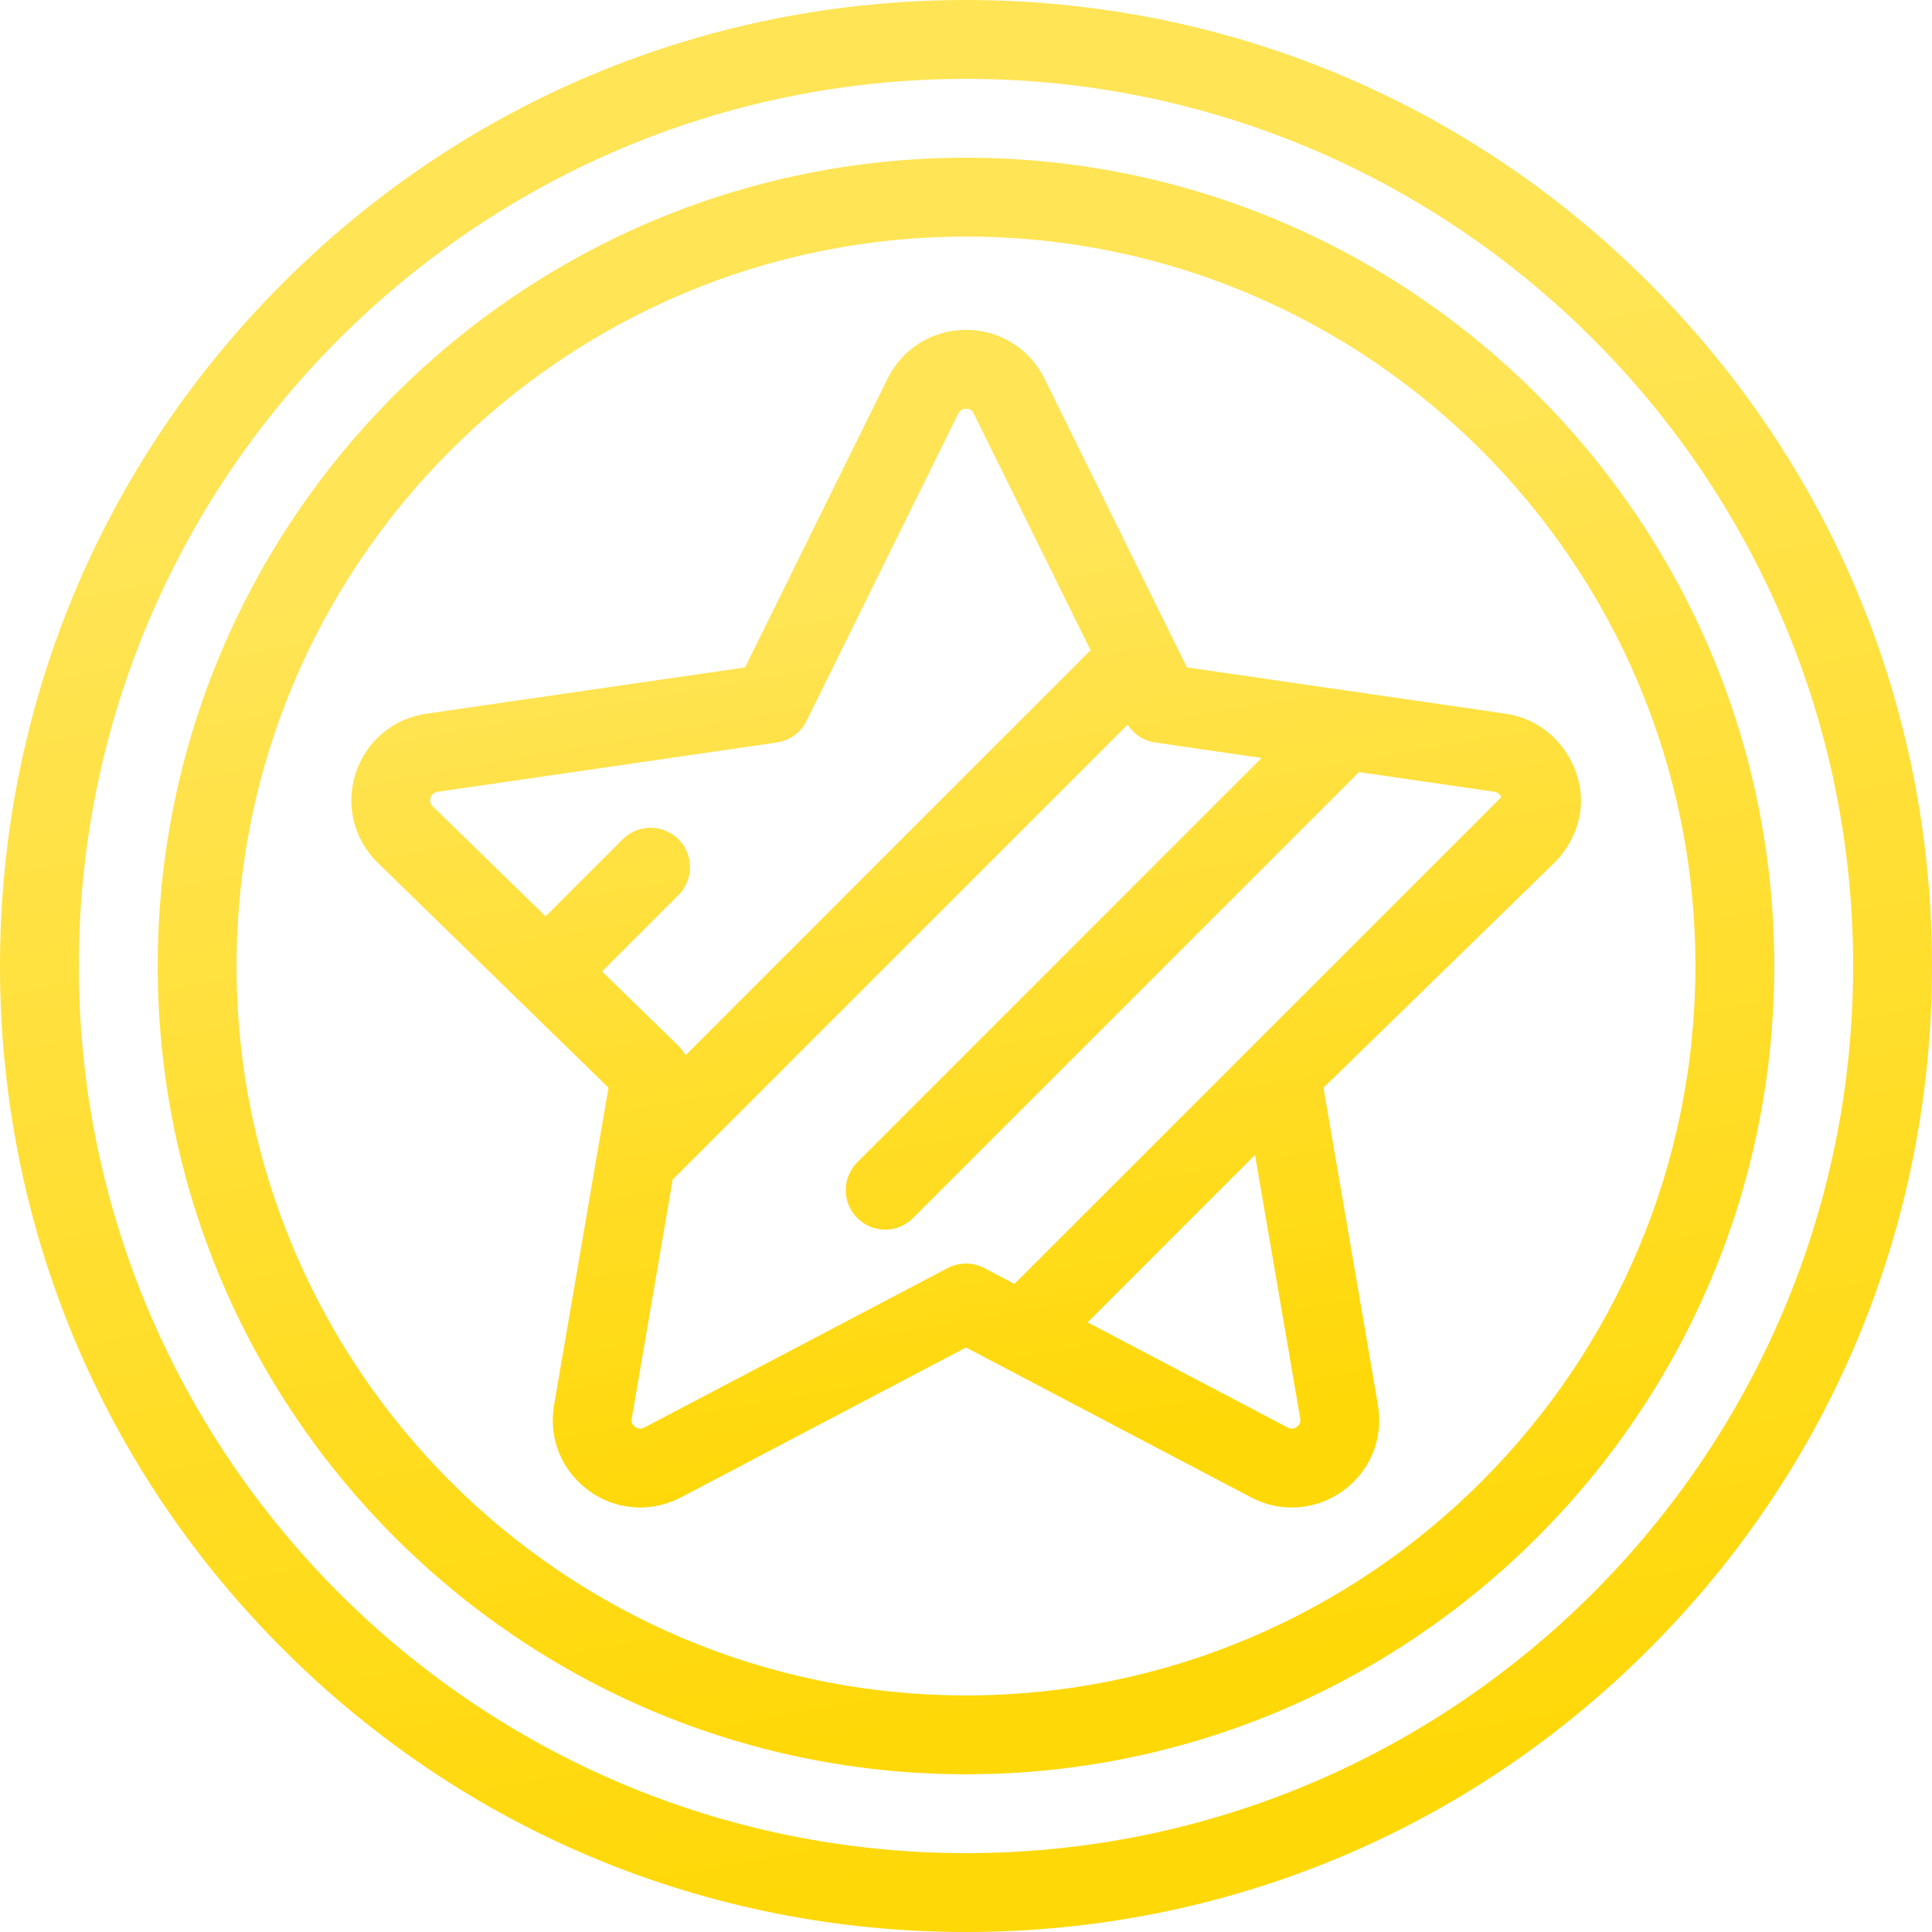 <svg width="22" height="22" viewBox="0 0 22 22" fill="none" xmlns="http://www.w3.org/2000/svg">
<path d="M18.778 3.222C16.701 1.144 13.938 0 11 0C8.062 0 5.299 1.144 3.222 3.222C1.144 5.299 0 8.062 0 11C0 13.938 1.144 16.701 3.222 18.778C5.299 20.856 8.062 22 11 22C13.938 22 16.701 20.856 18.778 18.778C20.856 16.701 22 13.938 22 11C22 8.062 20.856 5.299 18.778 3.222ZM11 21.102C5.43 21.102 0.898 16.57 0.898 11C0.898 5.43 5.43 0.898 11 0.898C16.57 0.898 21.102 5.43 21.102 11C21.102 16.57 16.57 21.102 11 21.102Z" fill="url(#paint0_linear_232_34)"/>
<path d="M11 1.796C5.925 1.796 1.796 5.925 1.796 11C1.796 16.075 5.925 20.204 11 20.204C16.075 20.204 20.204 16.075 20.204 11C20.204 5.925 16.075 1.796 11 1.796ZM11 19.306C6.42 19.306 2.694 15.58 2.694 11C2.694 6.42 6.42 2.694 11 2.694C15.58 2.694 19.306 6.42 19.306 11C19.306 15.58 15.58 19.306 11 19.306Z" fill="url(#paint1_linear_232_34)"/>
<path d="M17.95 8.805C17.825 8.444 17.523 8.182 17.145 8.127L13.516 7.6L11.893 4.311C11.724 3.969 11.382 3.756 11 3.756C10.618 3.756 10.276 3.969 10.107 4.311L8.484 7.6L4.855 8.127C4.477 8.182 4.168 8.442 4.05 8.805C3.932 9.168 4.029 9.56 4.303 9.826L6.929 12.386L6.309 16.001C6.244 16.377 6.396 16.75 6.705 16.975C6.88 17.102 7.084 17.166 7.289 17.166C7.448 17.166 7.607 17.128 7.754 17.051L11 15.344L14.246 17.051C14.584 17.229 14.986 17.199 15.295 16.975C15.604 16.75 15.756 16.377 15.691 16.001L15.071 12.386L17.698 9.826C17.881 9.65 18.108 9.263 17.95 8.805ZM6.856 11.062L7.726 10.192C7.901 10.017 7.901 9.732 7.726 9.557C7.55 9.382 7.266 9.382 7.091 9.557L6.213 10.435L4.929 9.183C4.9 9.155 4.892 9.121 4.904 9.083C4.917 9.044 4.944 9.022 4.984 9.016L8.846 8.455C8.993 8.433 9.119 8.342 9.184 8.209L10.912 4.709C10.93 4.672 10.96 4.654 11 4.654C11.04 4.654 11.07 4.672 11.088 4.709L12.418 7.404L7.806 12.017C7.784 11.977 7.758 11.94 7.724 11.908L6.856 11.062ZM14.767 16.248C14.735 16.272 14.7 16.275 14.664 16.256L12.385 15.058L14.291 13.151L14.806 16.152C14.813 16.192 14.8 16.225 14.767 16.248ZM11.552 14.62L11.209 14.44C11.078 14.371 10.922 14.371 10.791 14.44L7.336 16.256C7.3 16.275 7.266 16.272 7.233 16.248C7.2 16.225 7.187 16.192 7.194 16.152L7.66 13.432L12.84 8.252C12.91 8.361 13.024 8.436 13.154 8.455L14.366 8.631L9.762 13.235C9.587 13.41 9.587 13.695 9.762 13.87C9.85 13.958 9.965 14.002 10.08 14.002C10.194 14.002 10.309 13.958 10.397 13.87L15.475 8.792L17.016 9.016C17.055 9.022 17.081 9.043 17.094 9.079L11.552 14.62Z" fill="url(#paint2_linear_232_34)"/>
<defs>
<linearGradient id="paint0_linear_232_34" x1="11" y1="4.4" x2="14.025" y2="20.9" gradientUnits="userSpaceOnUse">
<stop stop-color="#FFE455"/>
<stop offset="1" stop-color="#FFD807"/>
</linearGradient>
<linearGradient id="paint1_linear_232_34" x1="11" y1="5.478" x2="13.531" y2="19.284" gradientUnits="userSpaceOnUse">
<stop stop-color="#FFE455"/>
<stop offset="1" stop-color="#FFD807"/>
</linearGradient>
<linearGradient id="paint2_linear_232_34" x1="11.002" y1="6.438" x2="12.773" y2="16.523" gradientUnits="userSpaceOnUse">
<stop stop-color="#FFE455"/>
<stop offset="1" stop-color="#FFD807"/>
</linearGradient>
</defs>
</svg>
